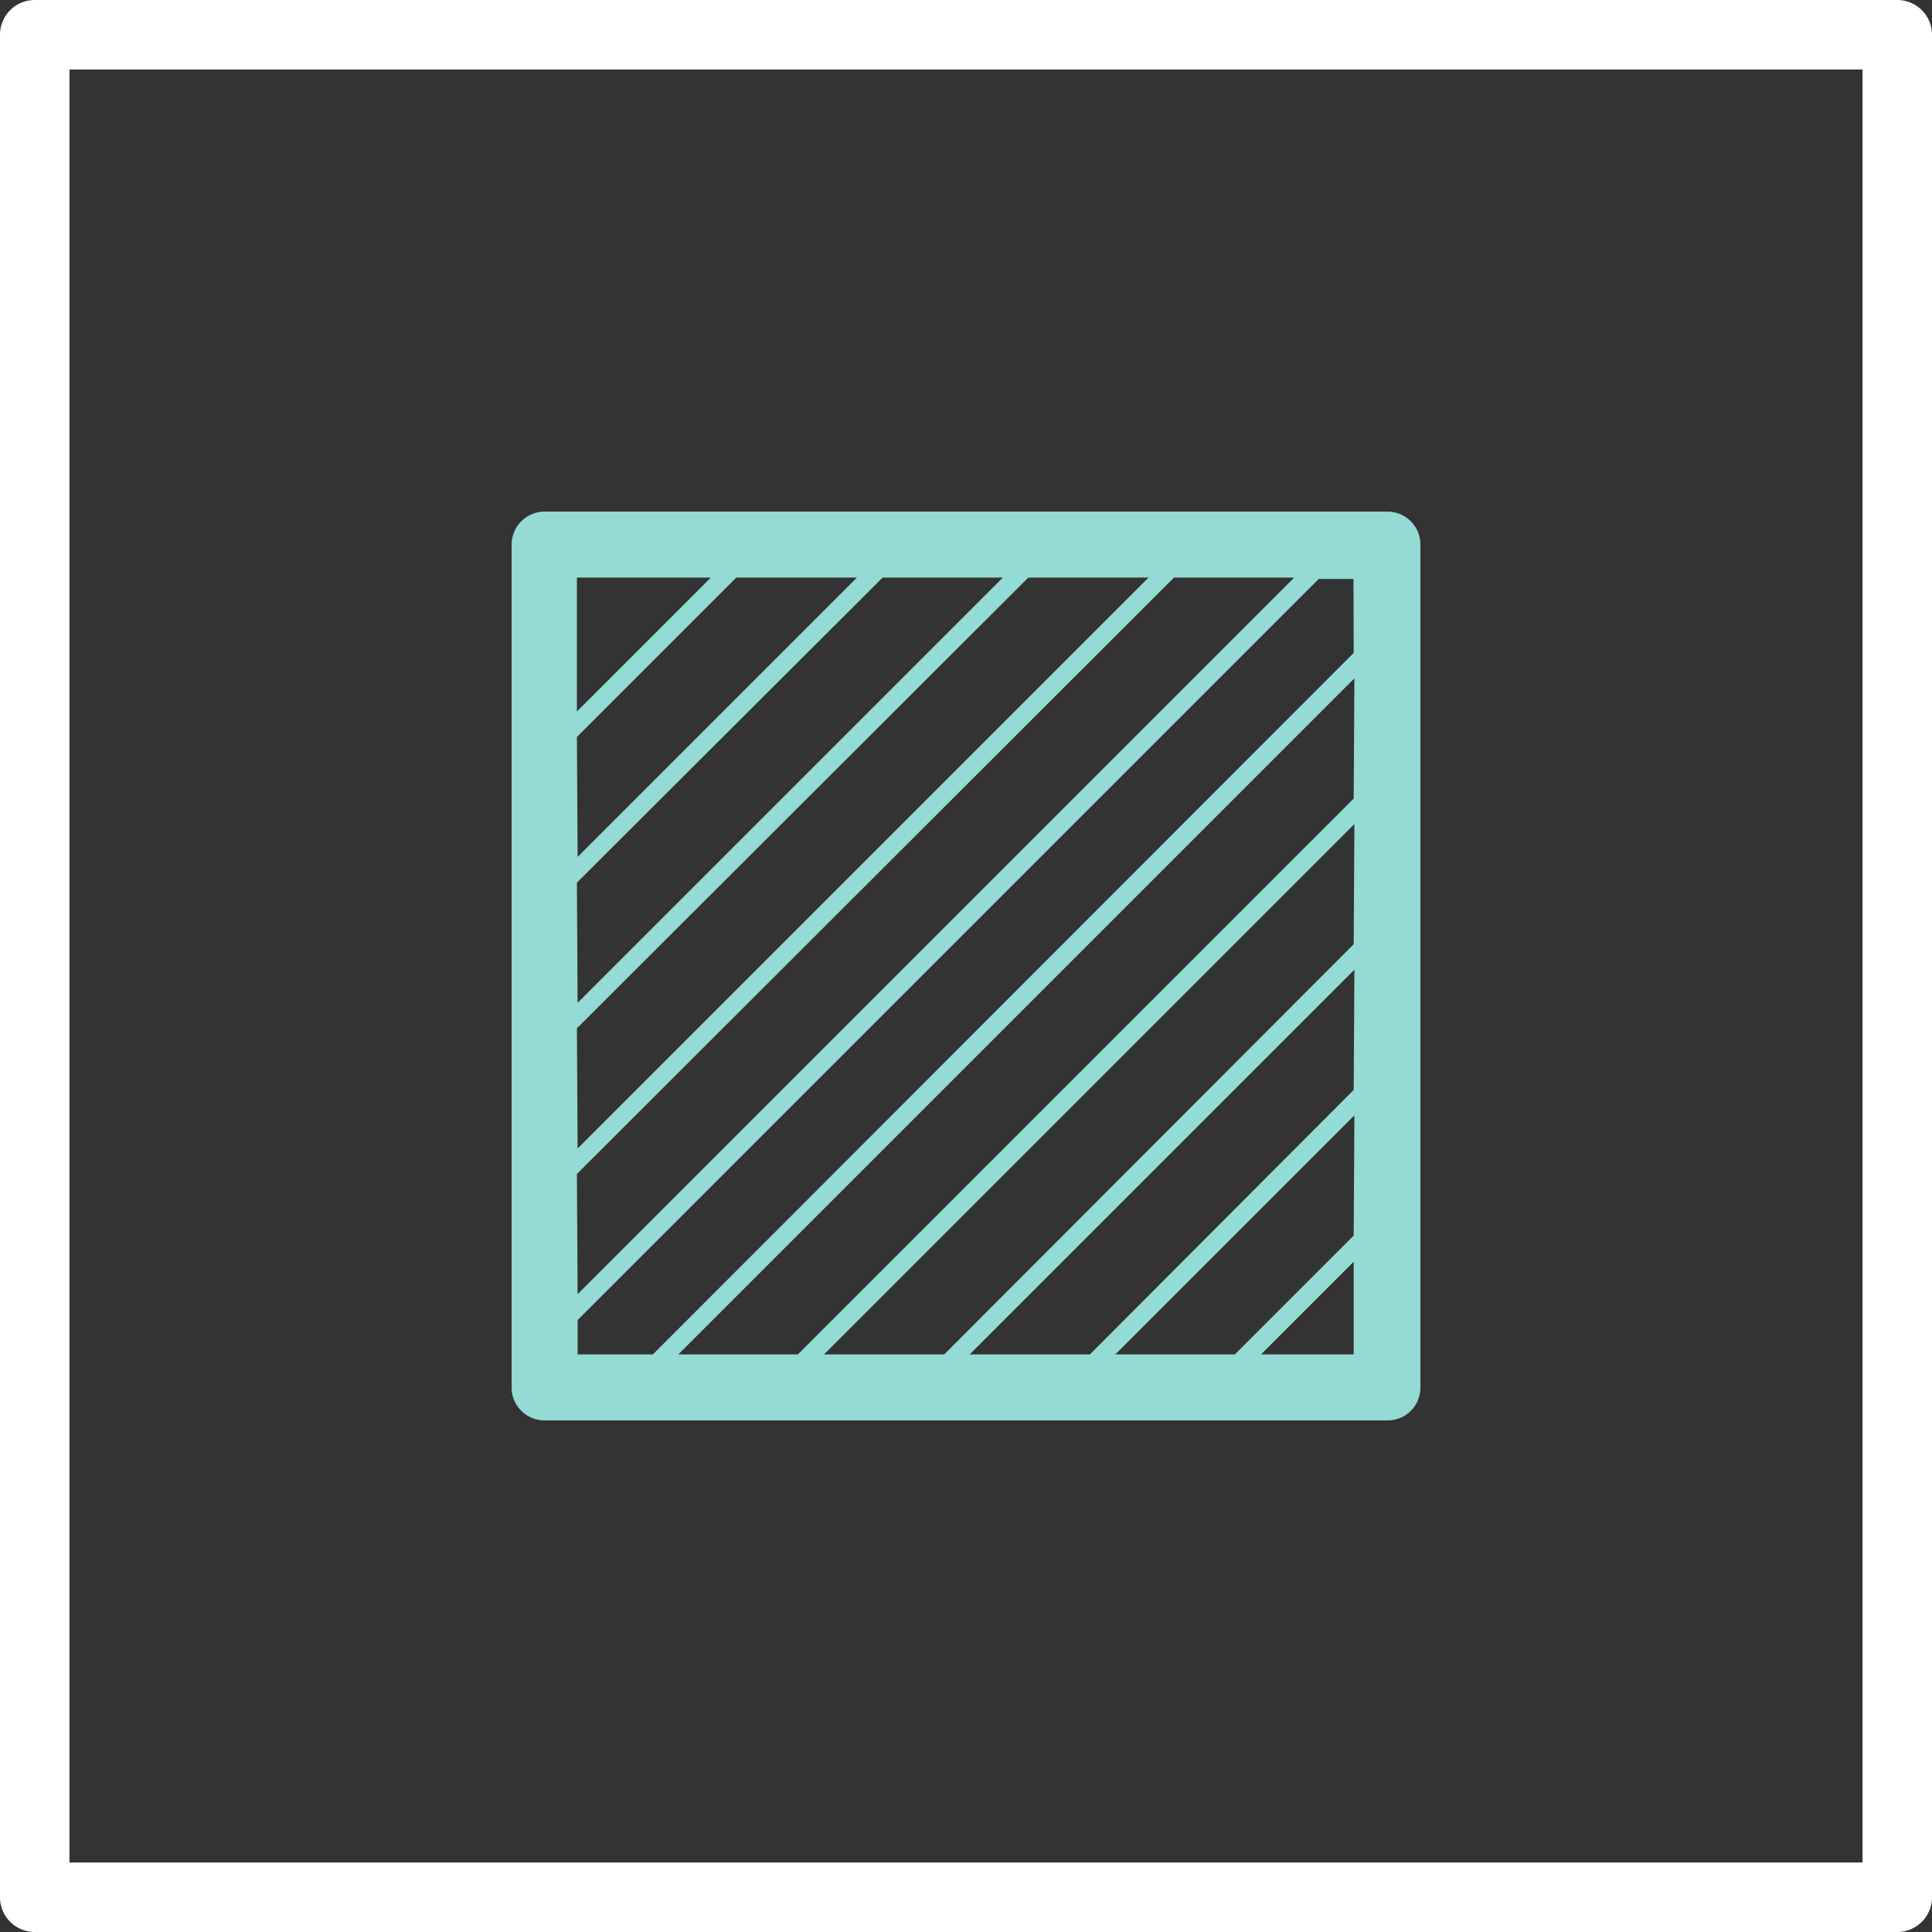 <svg xmlns="http://www.w3.org/2000/svg" viewBox="0 0 83.42 83.42"><rect x="0" y="0" width="83.42" height="83.42" fill="#333333" stroke="none"/><defs><style>.cls-1{fill:#fff;}.cls-2{fill:#93dbd4;}</style></defs><title>8_6</title><g id="Layer_2" data-name="Layer 2"><g id="Layer_2-2" data-name="Layer 2"><path class="cls-1" d="M81.92,83.42H1.5A1.5,1.5,0,0,1,0,81.92V1.5A1.5,1.5,0,0,1,1.5,0H81.92a1.5,1.5,0,0,1,1.5,1.5V81.92A1.5,1.5,0,0,1,81.92,83.42ZM3,80.42H80.42V3H3Z"/><path class="cls-2" d="M59.91,22.09H23.52a1.43,1.43,0,0,0-1.43,1.43V59.91a1.42,1.42,0,0,0,1.43,1.42H59.91a1.41,1.41,0,0,0,1.42-1.42V23.52A1.42,1.42,0,0,0,59.91,22.09Zm-35,2.85h5.78l-5.78,5.78Zm0,6.88,6.88-6.88H37L24.94,37Zm0,6.29L38.11,24.94H43.3L24.94,43.3Zm0,6.29L44.4,24.94h5.19L24.94,49.59Zm0,6.29L50.69,24.94h5.19L24.94,55.88Zm33.54,7.79h-4l4-4Zm0-5.13-5.13,5.13H48.16L58.48,48.16Zm0-6.29L47.06,58.48H41.87L58.48,41.87Zm0-6.29L40.77,58.48H35.58l22.9-22.9Zm0-6.29-24,24H29.29L58.48,29.29Zm0-6.29L28.19,58.48H24.94V57l32-32h1.5Z"/></g></g></svg>
